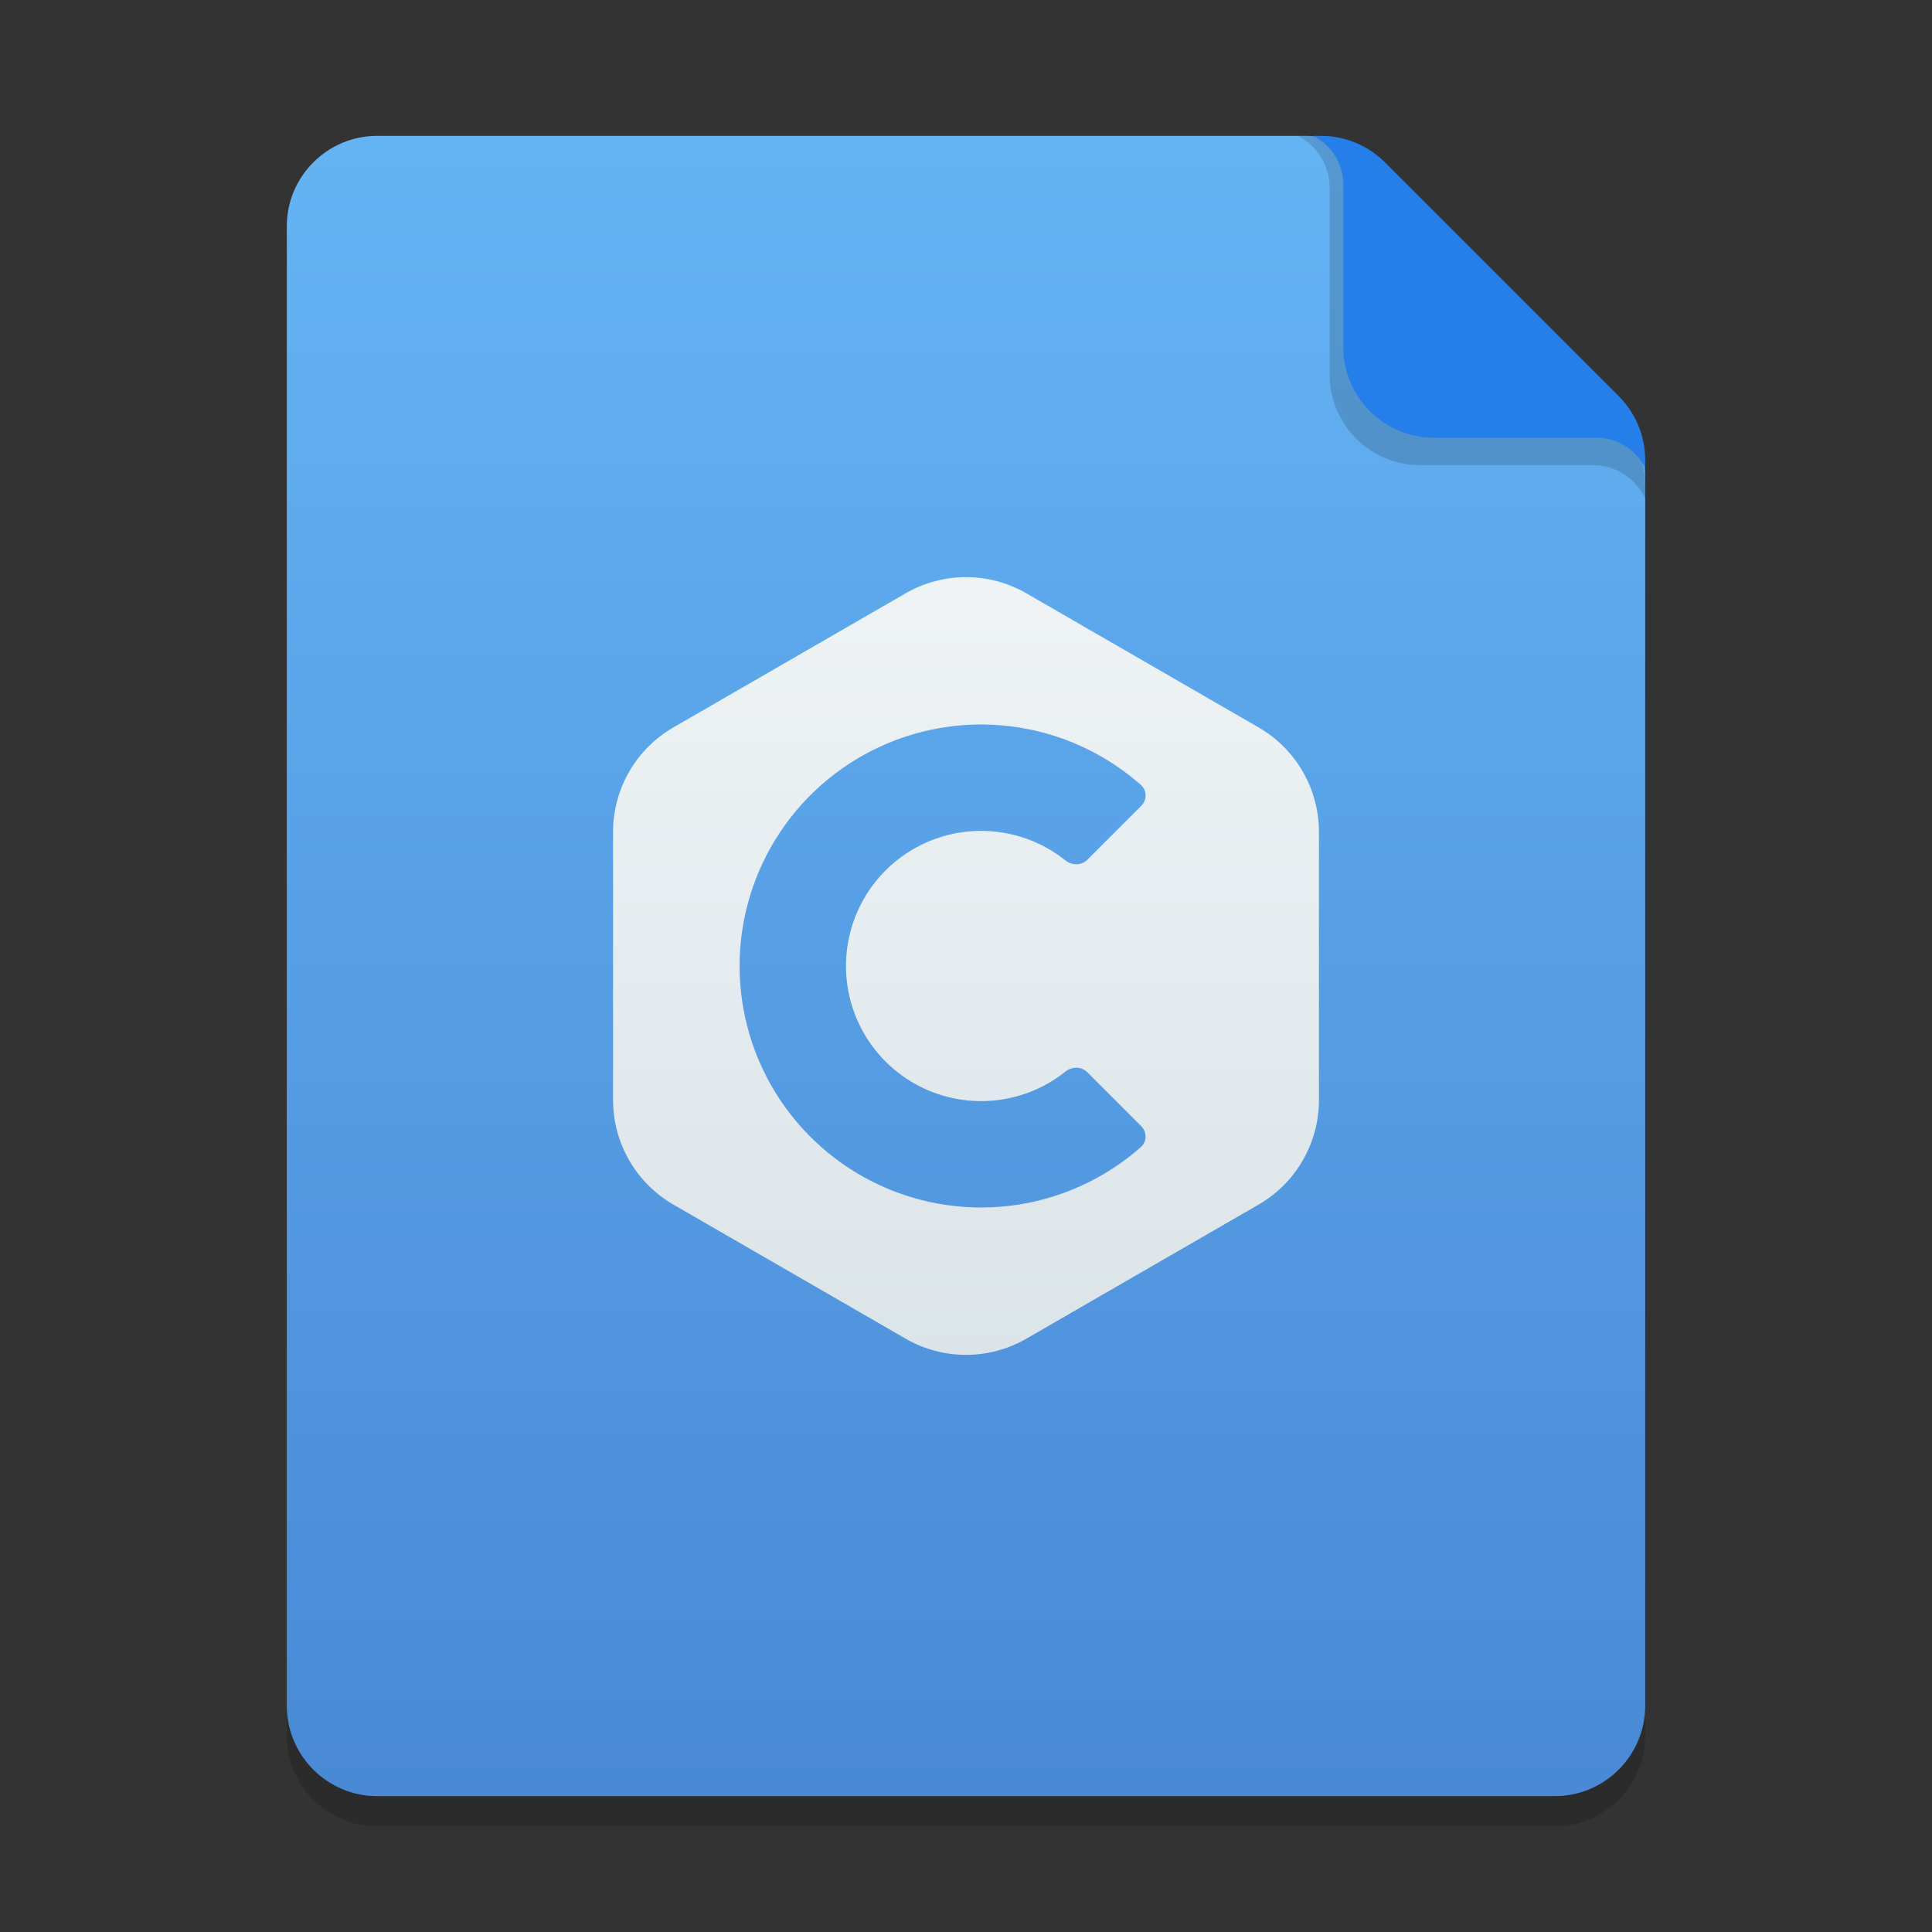 <svg width="128" height="128" viewBox="0 0 128 128" fill="none" xmlns="http://www.w3.org/2000/svg">
<rect x="0" y="0" width="128" height="128" fill="#333333" stroke="none"/>
<g clip-path="url(#clip0_3408_420)">
<path d="M19 17C19 13.686 21.686 11 25 11L86.515 11C88.106 11 89.632 11.632 90.757 12.757L107.243 29.243C108.368 30.368 109 31.894 109 33.485V115C109 118.314 106.314 121 103 121H25C21.686 121 19 118.314 19 115V17Z" fill="black" fill-opacity="0.15"/>
<path d="M19 15C19 11.686 21.686 9 25 9L86.515 9C88.106 9 89.632 9.632 90.757 10.757L107.243 27.243C108.368 28.368 109 29.894 109 31.485V113C109 116.314 106.314 119 103 119H25C21.686 119 19 116.314 19 113V15Z" fill="url(#paint0_linear_3408_420)"/>
<path d="M86 9H86.576C88.212 9 89.776 9.668 90.908 10.849L107.332 27.987C108.402 29.104 109 30.591 109 32.138V33C108.361 31.667 107.014 30.818 105.535 30.818H94.091C90.777 30.818 88.091 28.132 88.091 24.818V12.449C88.091 11 87.285 9.67 86 9Z" fill="black" fill-opacity="0.15"/>
<path d="M87 9H87.515C89.106 9 90.632 9.632 91.757 10.757L107.243 26.243C108.368 27.368 109 28.894 109 30.485V31C108.387 29.774 107.134 29 105.764 29H95C91.686 29 89 26.314 89 23V12.236C89 10.866 88.226 9.613 87 9Z" fill="#247FEA"/>
<path fill-rule="evenodd" clip-rule="evenodd" d="M87.383 55.119C87.383 52.261 85.858 49.62 83.383 48.191L68 39.309C65.525 37.88 62.475 37.88 60 39.309L44.617 48.191C42.142 49.62 40.617 52.261 40.617 55.119V72.881C40.617 75.739 42.142 78.38 44.617 79.809L60 88.691C62.475 90.12 65.525 90.12 68 88.691L83.383 79.809C85.858 78.38 87.383 75.739 87.383 72.881V55.119ZM68.122 48.307C70.898 48.86 73.471 50.137 75.585 52.002C75.999 52.367 75.997 53.003 75.607 53.393L72.037 56.963C71.647 57.353 71.017 57.348 70.585 57.004C69.471 56.114 68.155 55.5 66.747 55.22C65.01 54.874 63.21 55.051 61.574 55.729C59.938 56.407 58.54 57.554 57.556 59.026C56.573 60.499 56.048 62.229 56.048 64C56.048 65.771 56.573 67.501 57.556 68.974C58.54 70.446 59.938 71.593 61.574 72.271C63.21 72.948 65.01 73.126 66.747 72.78C68.155 72.5 69.471 71.886 70.585 70.996C71.017 70.652 71.647 70.647 72.037 71.037L75.607 74.607C75.997 74.997 75.999 75.633 75.585 75.998C73.471 77.863 70.898 79.14 68.122 79.693C65.018 80.31 61.801 79.993 58.877 78.782C55.954 77.571 53.455 75.52 51.697 72.889C49.938 70.258 49 67.165 49 64C49 60.836 49.938 57.742 51.697 55.111C53.455 52.48 55.954 50.429 58.877 49.218C61.801 48.007 65.018 47.69 68.122 48.307Z" fill="url(#paint1_linear_3408_420)"/>
</g>
<defs>
<linearGradient id="paint0_linear_3408_420" x1="64" y1="9" x2="64" y2="119" gradientUnits="userSpaceOnUse">
<stop stop-color="#64B4F4"/>
<stop offset="1" stop-color="#4989D5"/>
</linearGradient>
<linearGradient id="paint1_linear_3408_420" x1="64.506" y1="37.584" x2="64.506" y2="90.416" gradientUnits="userSpaceOnUse">
<stop stop-color="#EFF3F5"/>
<stop offset="1" stop-color="#DBE4E8"/>
</linearGradient>
<clipPath id="clip0_3408_420">
<rect width="128" height="128" fill="white"/>
</clipPath>
</defs>
</svg>
